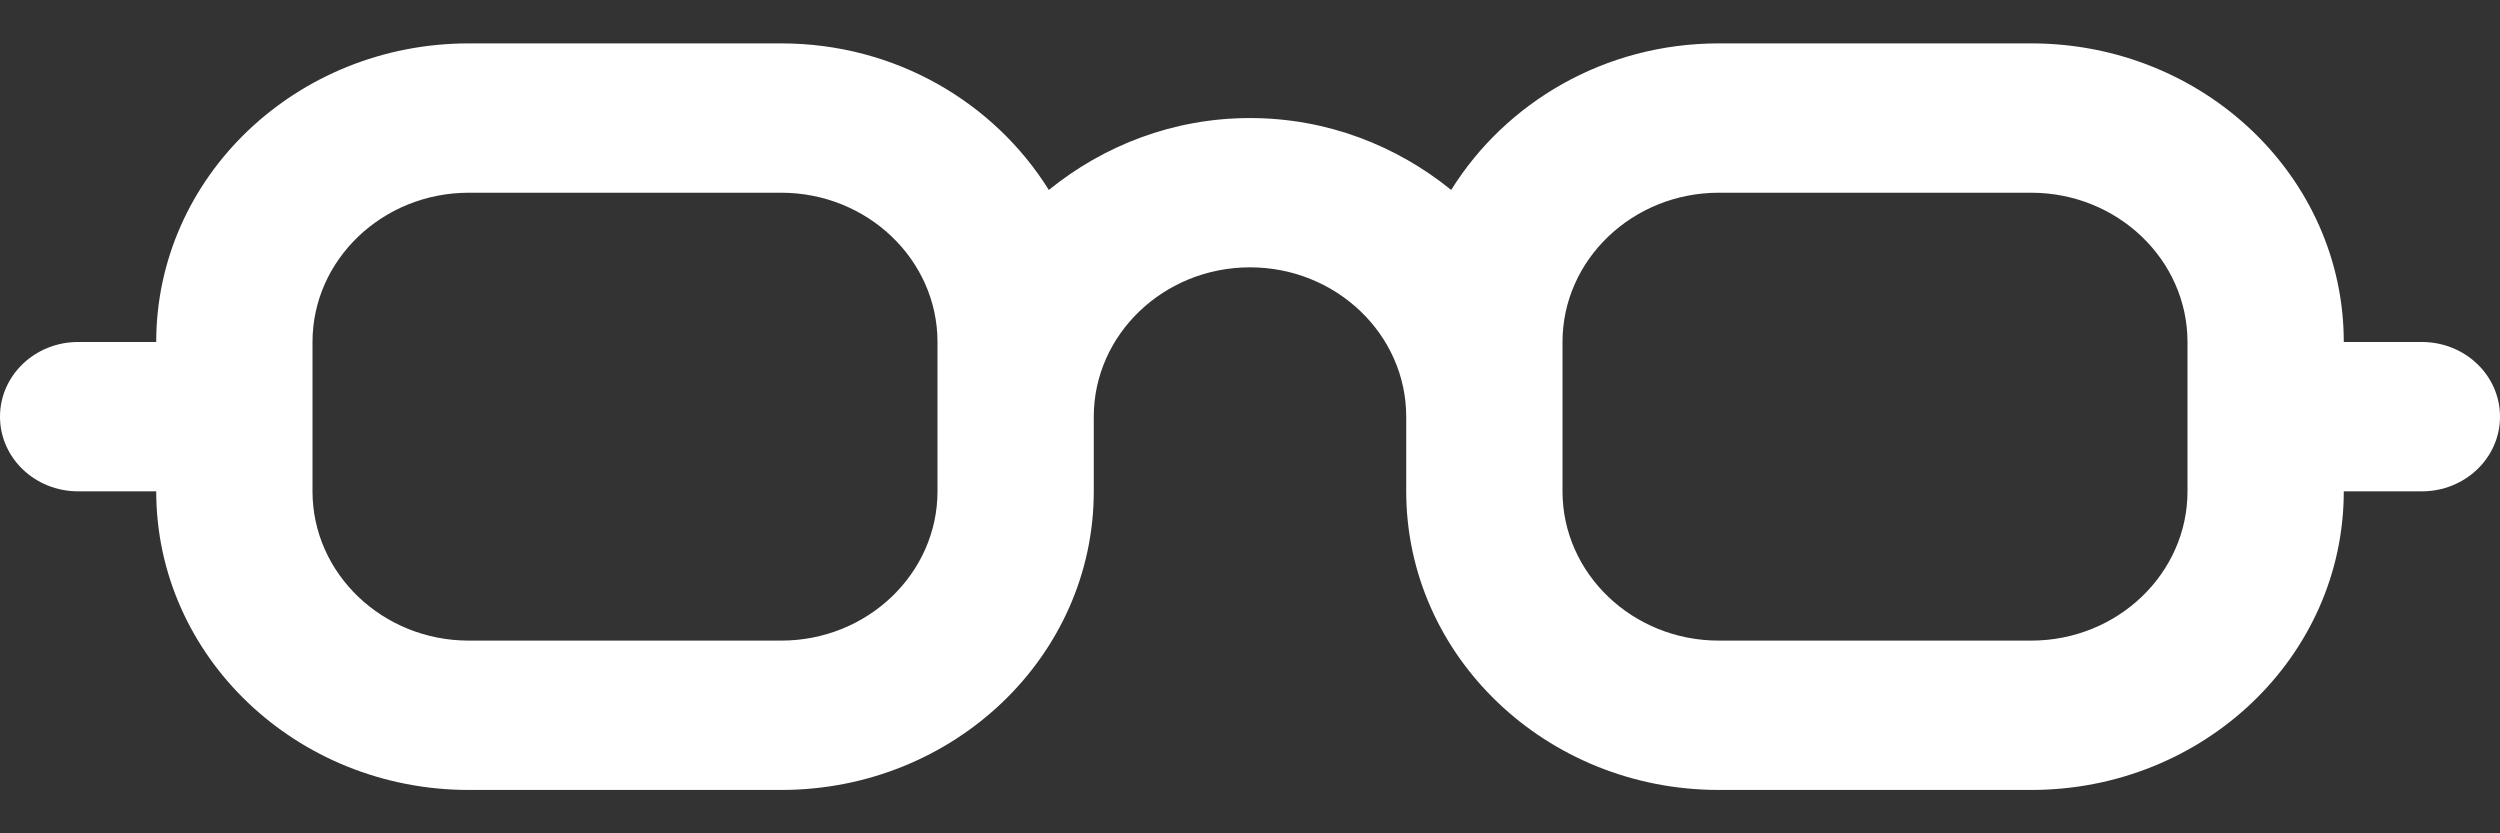 <svg width="45" height="15" viewBox="0 0 45 15" fill="none" xmlns="http://www.w3.org/2000/svg"><rect x="0" y="0" width="45" height="15" fill="#333333" stroke="none"/><path d="M43.594 6.156H42.188C42.188 3.188 39.669 0.781 36.562 0.781H30.938C28.882 0.781 27.103 1.845 26.121 3.419C25.141 2.624 23.887 2.125 22.5 2.125C21.113 2.125 19.859 2.624 18.879 3.419C17.897 1.845 16.118 0.781 14.062 0.781H8.438C5.331 0.781 2.812 3.188 2.812 6.156H1.406C0.629 6.156 0 6.757 0 7.5C0 8.243 0.629 8.844 1.406 8.844H2.812C2.812 11.812 5.331 14.219 8.438 14.219H14.062C17.169 14.219 19.688 11.812 19.688 8.844V7.5C19.688 6.019 20.95 4.812 22.5 4.812C24.05 4.812 25.312 6.019 25.312 7.5V8.844C25.312 11.812 27.831 14.219 30.938 14.219H36.562C39.669 14.219 42.188 11.812 42.188 8.844H43.594C44.371 8.844 45 8.243 45 7.5C45 6.757 44.371 6.156 43.594 6.156ZM16.875 8.844C16.875 10.325 15.613 11.531 14.062 11.531H8.438C6.887 11.531 5.625 10.325 5.625 8.844V6.156C5.625 4.675 6.887 3.469 8.438 3.469H14.062C15.613 3.469 16.875 4.675 16.875 6.156V8.844ZM39.375 8.844C39.375 10.325 38.113 11.531 36.562 11.531H30.938C29.387 11.531 28.125 10.325 28.125 8.844V6.156C28.125 4.675 29.387 3.469 30.938 3.469H36.562C38.113 3.469 39.375 4.675 39.375 6.156V8.844Z" fill="#fff"/></svg>